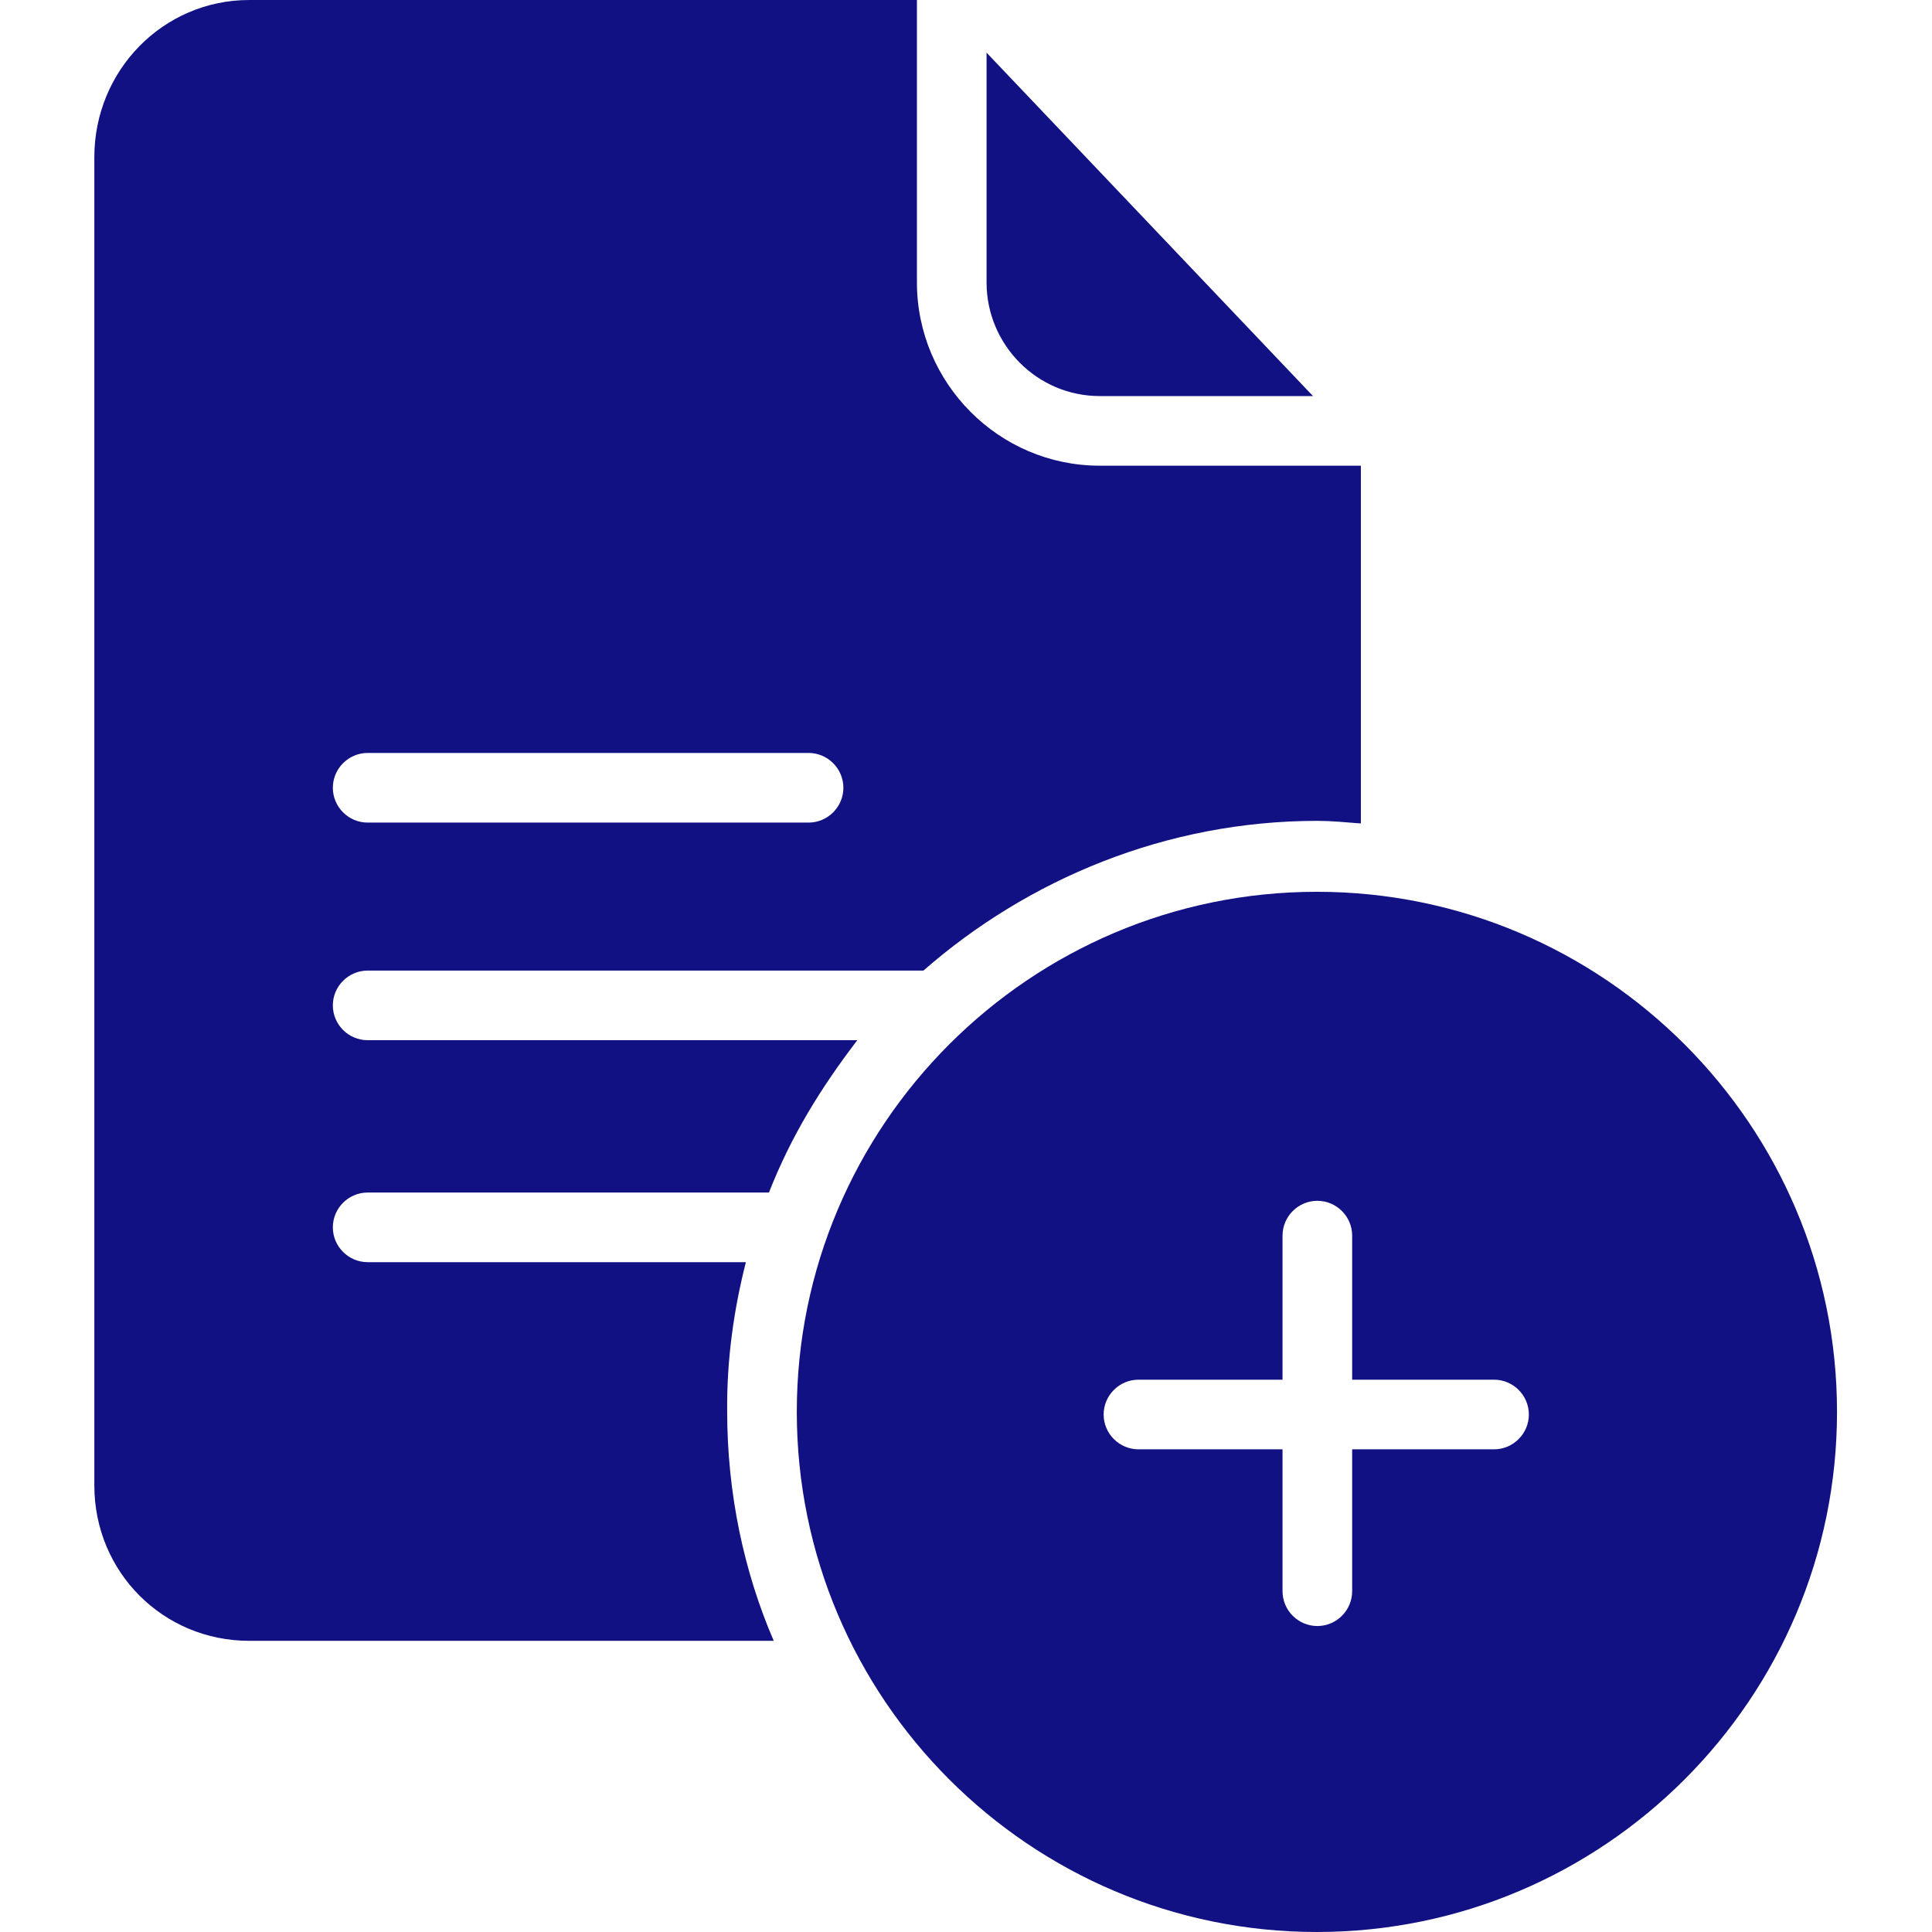<?xml version="1.0"?>
<svg xmlns="http://www.w3.org/2000/svg" height="512px" version="1.1" viewBox="-25 0 512 512.001" width="512px"><g><g id="surface1">
<path d="M 172.668 334.488 L 72.434 334.488 C 67.359 334.488 63.207 330.34 63.207 325.262 C 63.207 320.188 67.359 316.035 72.434 316.035 L 178.781 316.035 C 184.66 301.043 192.504 288.352 202.195 275.664 L 72.434 275.664 C 67.359 275.664 63.207 271.516 63.207 266.438 C 63.207 261.363 67.359 257.211 72.434 257.211 L 219.727 257.211 C 247.406 232.988 284.086 217.535 324.109 217.535 C 327.914 217.535 331.031 217.879 335.645 218.227 L 335.645 123.414 L 266.438 123.414 C 239.68 123.414 217.996 101.5 217.996 74.855 L 217.996 0 L 41.062 0 C 18.223 0 0 18.684 0 41.637 L 0 393.66 C 0 416.613 18.223 434.836 41.062 434.836 L 180.047 434.836 C 172.09 416.383 167.707 395.621 167.707 373.938 C 167.59 360.328 169.438 347.176 172.668 334.488 Z M 72.434 199.539 L 189.277 199.539 C 194.352 199.539 198.504 203.691 198.504 208.77 C 198.504 213.844 194.352 217.996 189.277 217.996 L 72.434 217.996 C 67.359 217.996 63.207 213.844 63.207 208.77 C 63.207 203.691 67.359 199.539 72.434 199.539 Z M 72.434 199.539 " data-original="#000000" class="active-path" data-old_color="#000000" fill="#121183"/>
<path d="M 323.992 236.336 C 247.984 236.336 186.16 298.156 186.16 374.168 C 186.16 450.176 247.984 512 323.992 512 C 400.004 512 461.828 450.176 461.828 374.168 C 461.828 298.156 400.004 236.336 323.992 236.336 Z M 370.938 384.086 L 333.336 384.086 L 333.336 421.688 C 333.336 426.762 329.188 430.914 324.109 430.914 C 319.035 430.914 314.883 426.762 314.883 421.688 L 314.883 384.086 L 276.707 384.086 C 271.629 384.086 267.477 379.934 267.477 374.859 C 267.477 369.785 271.629 365.633 276.707 365.633 L 314.883 365.633 L 314.883 327.453 C 314.883 322.379 319.035 318.227 324.109 318.227 C 329.188 318.227 333.336 322.379 333.336 327.453 L 333.336 365.633 L 370.938 365.633 C 376.016 365.633 380.164 369.785 380.164 374.859 C 380.164 379.934 376.012 384.086 370.938 384.086 Z M 370.938 384.086 " data-original="#000000" class="active-path" data-old_color="#000000" fill="#121183"/>
<path d="M 266.438 104.961 L 322.957 104.961 L 236.449 13.957 L 236.449 74.855 C 236.449 91.352 249.828 104.961 266.438 104.961 Z M 266.438 104.961 " data-original="#000000" class="active-path" data-old_color="#000000" fill="#121183"/>
</g></g> </svg>
